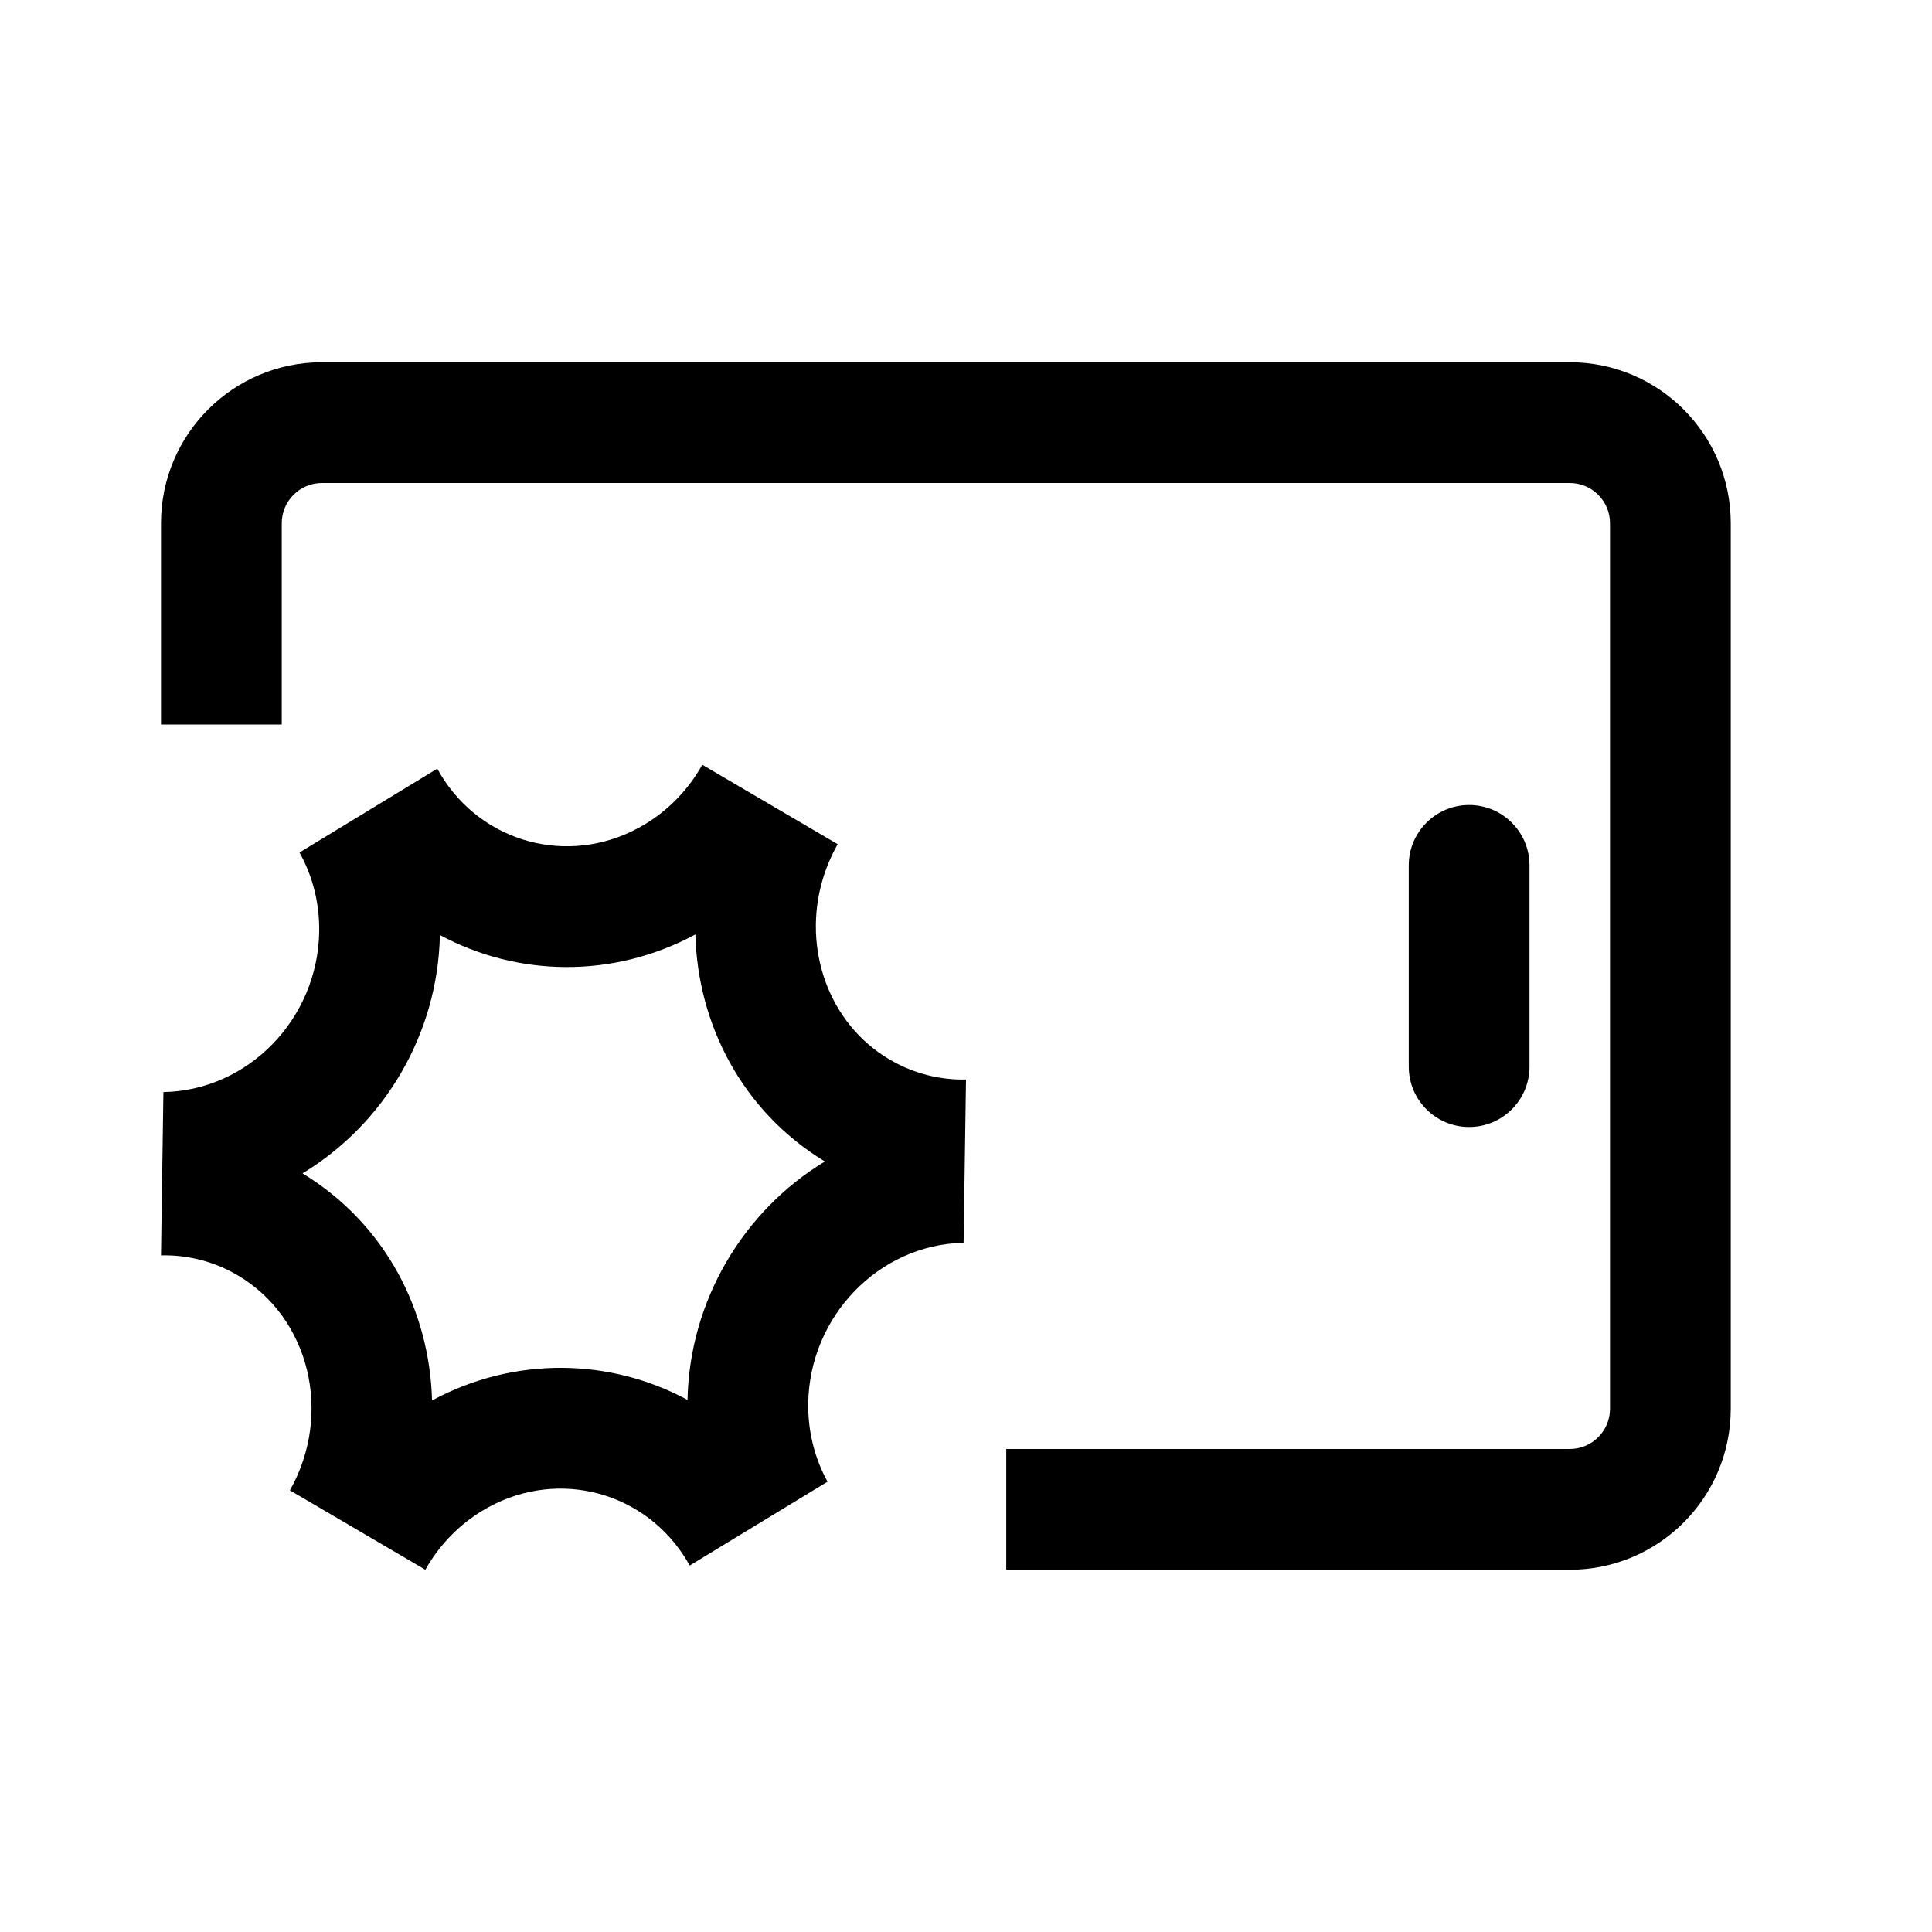 <svg viewBox="0 0 48 48" xmlns="http://www.w3.org/2000/svg">
  <path fill-rule="evenodd" clip-rule="evenodd"
    d="M20.812 20.974C20.65 21.26 20.525 21.558 20.436 21.861C19.936 23.569 20.584 25.432 22.107 26.327L22.11 26.329L22.111 26.327L22.113 26.329C22.628 26.631 23.187 26.789 23.747 26.817C23.831 26.821 23.916 26.822 24 26.82L23.94 30.877L23.936 30.877C21.837 30.92 20.113 32.702 20.08 34.862C20.07 35.575 20.245 36.24 20.56 36.812L17.136 38.895C17.085 38.802 17.031 38.713 16.973 38.627C15.878 36.981 13.709 36.484 11.976 37.538C11.416 37.879 10.967 38.341 10.642 38.873C10.616 38.915 10.592 38.957 10.568 39L7.203 37.027C8.275 35.124 7.693 32.733 5.9 31.681C5.388 31.381 4.833 31.223 4.275 31.193C4.183 31.188 4.092 31.187 4 31.189L4.06 27.132C6.166 27.096 7.898 25.312 7.93 23.147C7.941 22.427 7.762 21.754 7.441 21.18L10.864 19.097C10.921 19.202 10.982 19.302 11.047 19.399C12.147 21.032 14.307 21.522 16.035 20.471C16.59 20.134 17.037 19.675 17.361 19.148C17.391 19.099 17.42 19.05 17.448 19L20.812 20.974ZM10.929 23.23C12.846 24.263 15.22 24.324 17.276 23.216C17.335 25.439 18.428 27.599 20.493 28.857C18.474 30.079 17.131 32.307 17.081 34.78C15.164 33.746 12.79 33.686 10.734 34.794C10.675 32.57 9.581 30.41 7.516 29.152C9.536 27.932 10.879 25.704 10.929 23.23ZM8 12H39C39.552 12 40 12.448 40 13V35C40 35.552 39.552 36 39 36H25V39H39C41.209 39 43 37.209 43 35V13C43 10.791 41.209 9 39 9H8C5.791 9 4 10.791 4 13V18H7V13C7 12.448 7.448 12 8 12ZM35 21.5C35 20.672 35.672 20 36.5 20C37.328 20 38 20.672 38 21.5V26.5C38 27.328 37.328 28 36.5 28C35.672 28 35 27.328 35 26.5V21.5Z" />
</svg>